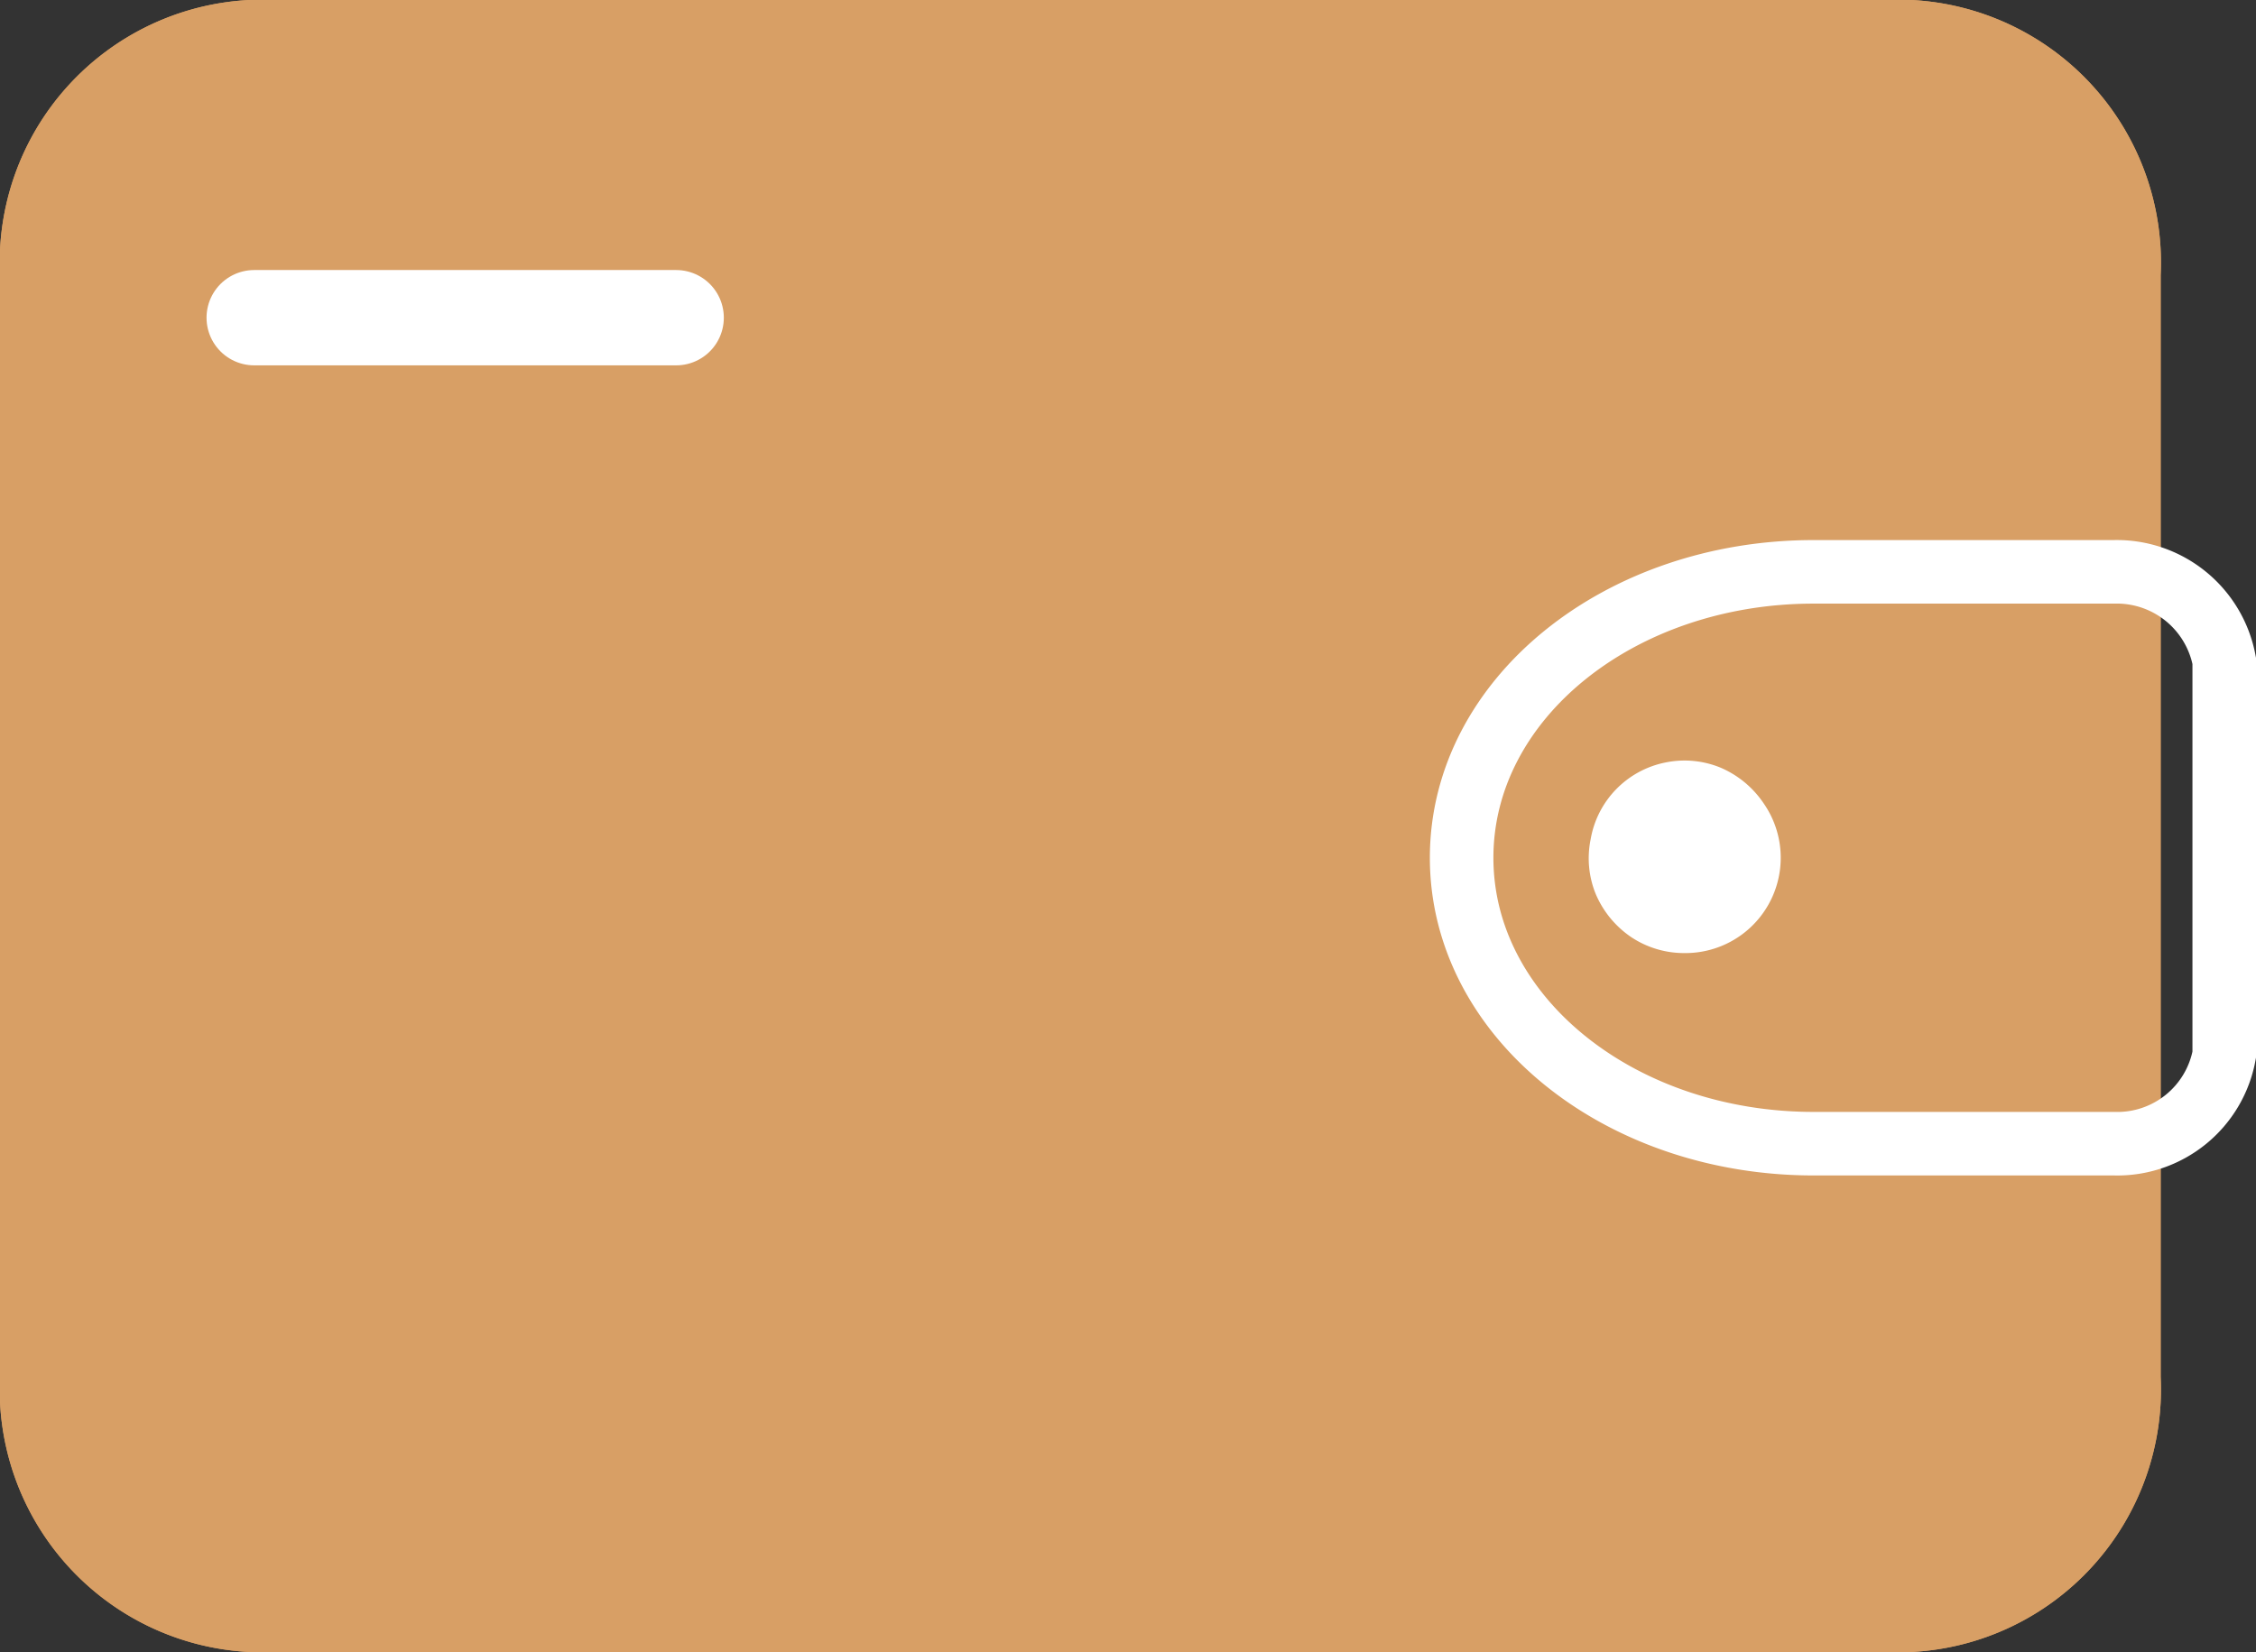 <svg xmlns="http://www.w3.org/2000/svg" width="35.5" height="26" viewBox="0 0 35.5 26"><rect x="0" y="0" width="35.5" height="26" fill="#333333" stroke="none"/><path d="M29.74,13.66a1.51,1.51,0,0,1-1.47-1.8,1.49,1.49,0,0,1,.41-.76,1.45,1.45,0,0,1,.77-.41,1.53,1.53,0,0,1,.87.08,1.49,1.49,0,0,1,.92,1.39,1.52,1.52,0,0,1-.44,1.06A1.5,1.5,0,0,1,29.74,13.66Z" fill="#fff"/><path d="M7.24,3.66h6.64" fill="none" stroke="#fff" stroke-linecap="round" stroke-linejoin="round" stroke-width="1.5"/><path d="M30.08,0H3.92A4.14,4.14,0,0,0,0,4.33V21.67A4.14,4.14,0,0,0,3.92,26H30.08A4.14,4.14,0,0,0,34,21.67V4.33A4.14,4.14,0,0,0,30.08,0Z" fill="#d89f65"/><path d="M30.08,0H3.92A4.14,4.14,0,0,0,0,4.33V21.67A4.14,4.14,0,0,0,3.92,26H30.08A4.14,4.14,0,0,0,34,21.67V4.33A4.14,4.14,0,0,0,30.08,0Z" fill="#d89f65"/><path d="M26.5,15a1.5,1.5,0,0,1-.83-.25,1.55,1.55,0,0,1-.56-.68,1.49,1.49,0,0,1-.08-.86A1.49,1.49,0,0,1,26.21,12a1.49,1.49,0,0,1,.86.08,1.55,1.55,0,0,1,.68.56A1.5,1.5,0,0,1,26.5,15Z" fill="#fff"/><path d="M4,5h6.64" fill="none" stroke="#fff" stroke-linecap="round" stroke-linejoin="round" stroke-width="1.5"/><path d="M33,9H28.54C25.48,9,23,11,23,13.5S25.48,18,28.54,18h4.73A1.71,1.71,0,0,0,35,16.6V10.4A1.72,1.72,0,0,0,33.27,9Z" fill="none" stroke="#fff"/></svg>
